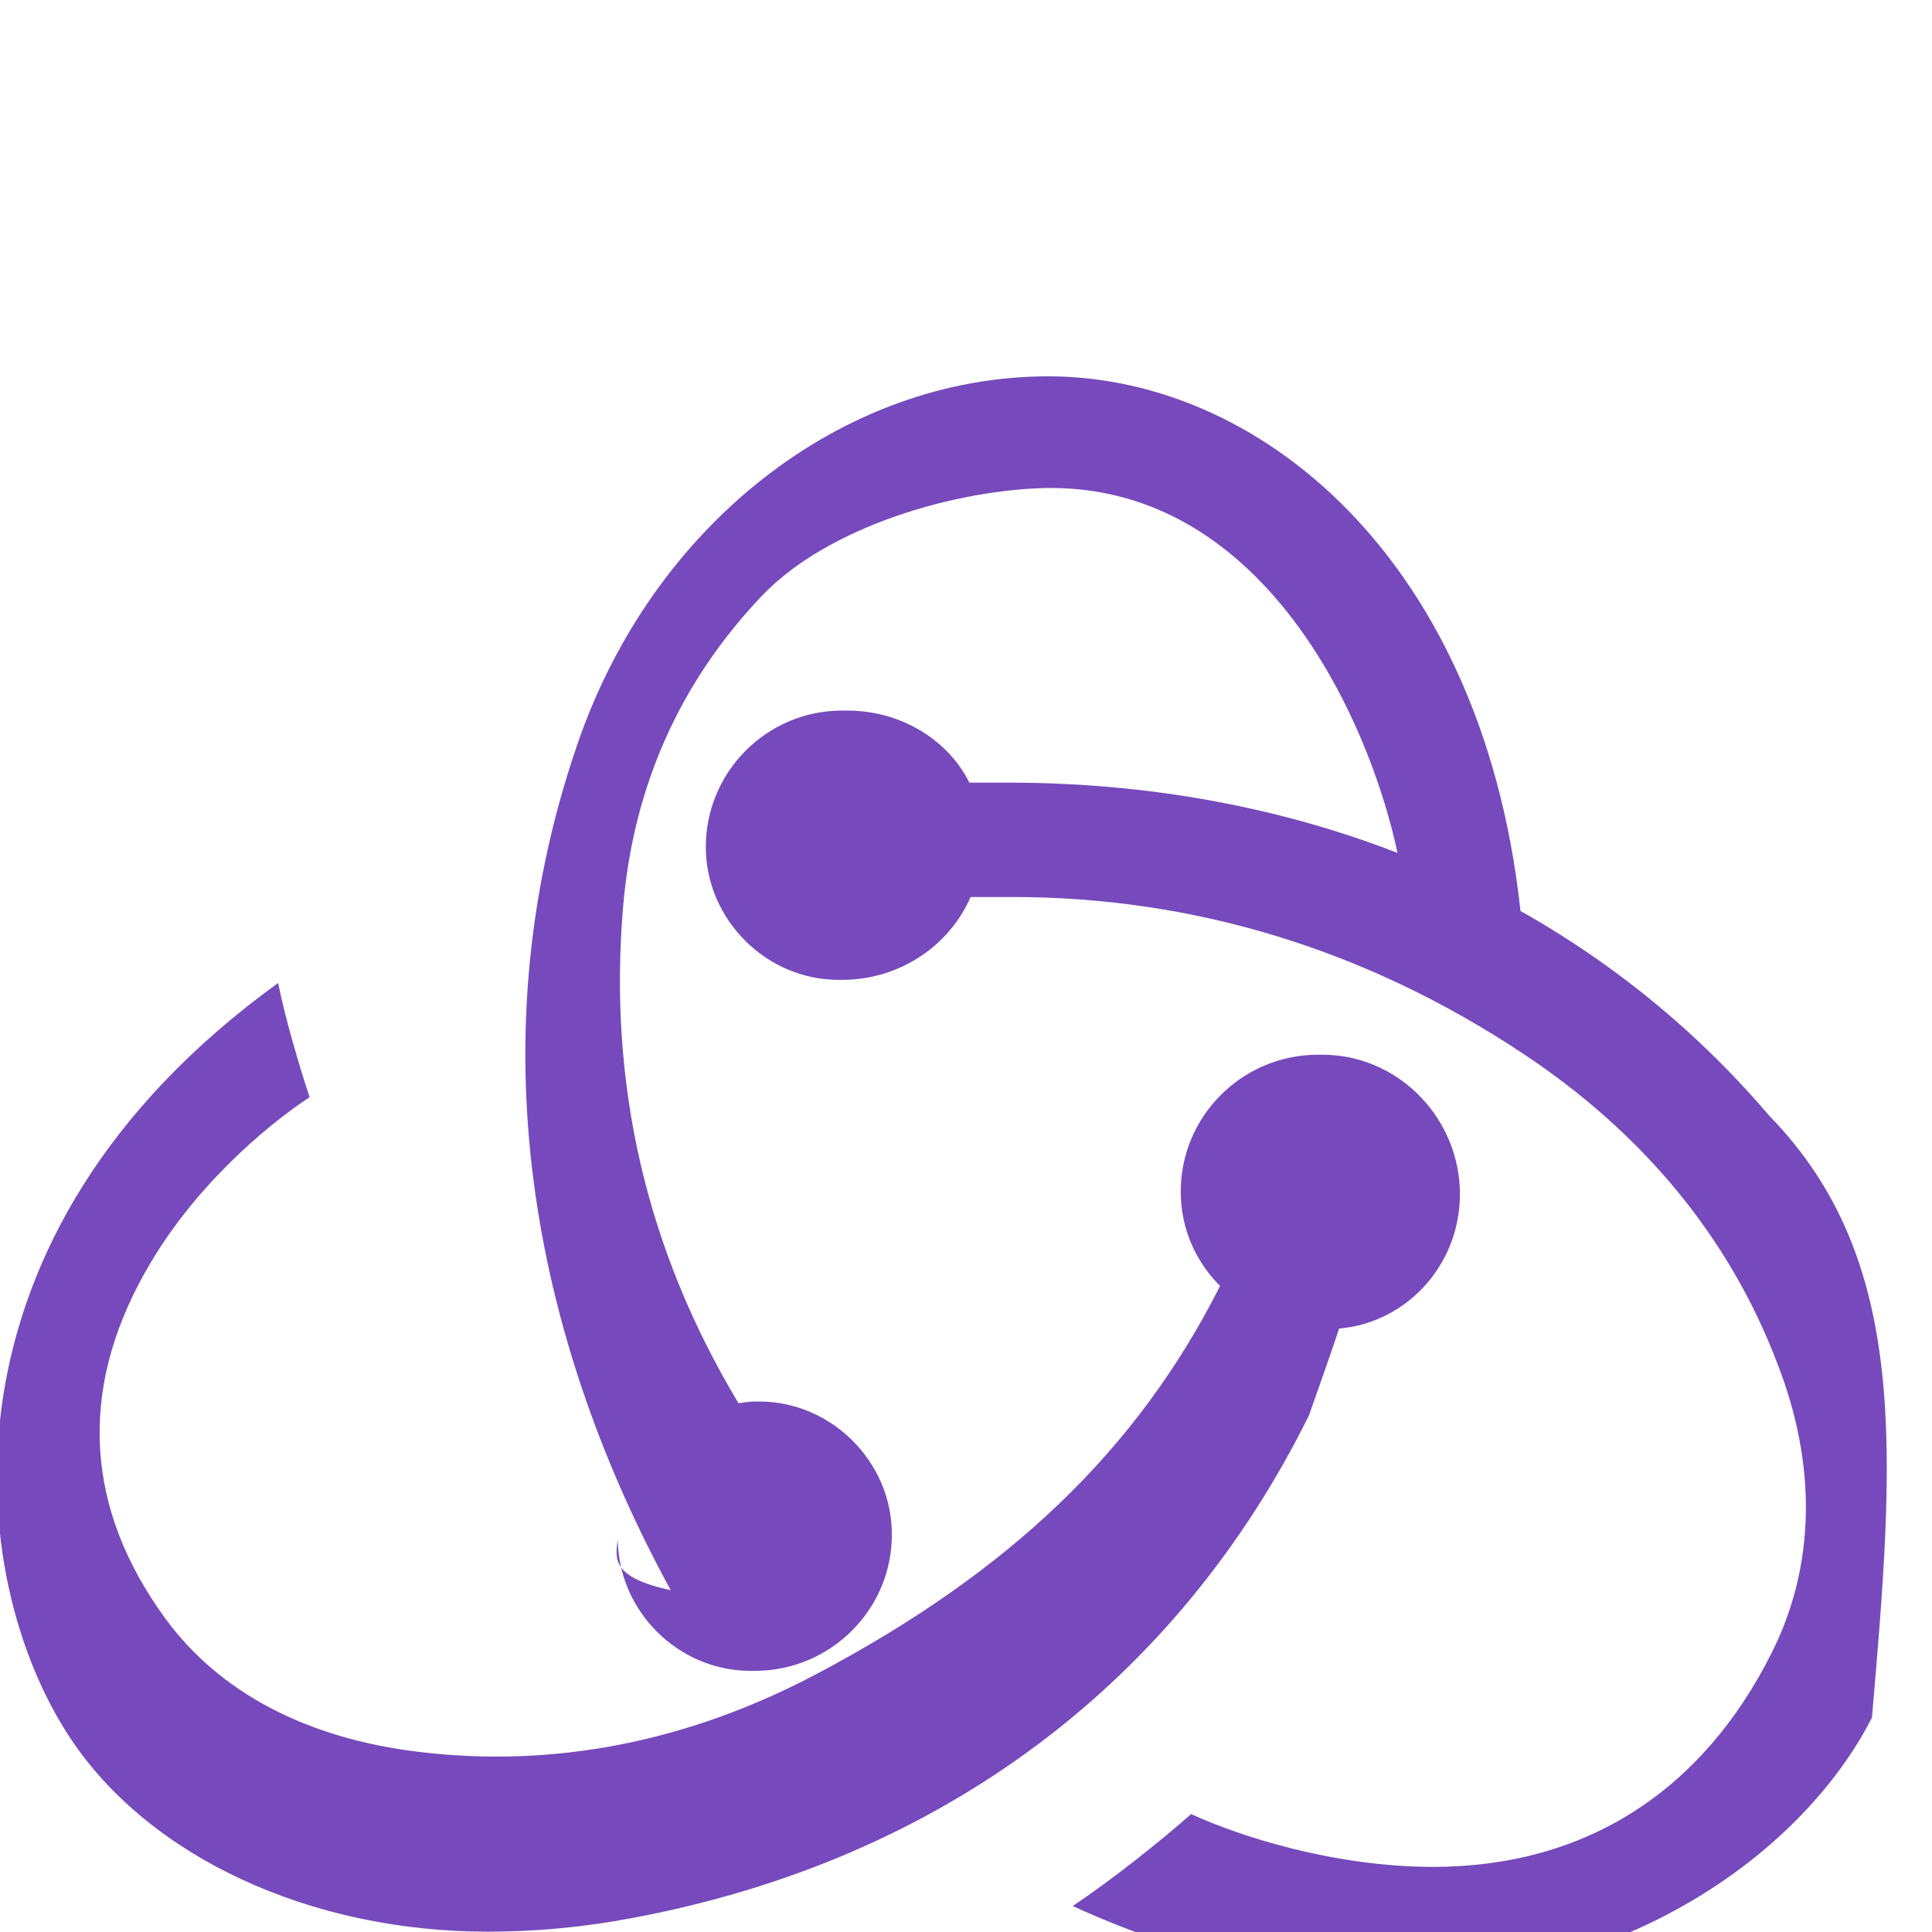 <svg xmlns="http://www.w3.org/2000/svg" width="64" height="64" viewBox="0 0 24 24">
  <path fill="#764ABC" d="M16.634,16.504c0.87-0.075,1.543-0.84,1.5-1.754c-0.047-0.914-0.796-1.648-1.709-1.648h-0.061 c-0.941,0.005-1.705,0.773-1.696,1.715c0.003,0.454,0.189,0.858,0.488,1.158c-1.036,2.053-2.629,3.558-5.005,4.816 c-1.617,0.857-3.292,1.176-4.968,0.969c-1.377-0.169-2.458-0.735-3.131-1.657c-0.988-1.354-1.082-2.814-0.256-4.286 c0.576-1.038,1.479-1.809,2.05-2.188c-0.121-0.364-0.304-0.979-0.391-1.418c-4.343,3.141-3.897,7.387-2.587,9.373 c0.98,1.485,2.985,2.412,5.19,2.412c0.597,0,1.201-0.056,1.803-0.171c3.861-0.723,6.771-2.954,8.399-6.241 C16.59,16.65,16.611,16.575,16.634,16.504z M21.982,13.864c-2.275-2.672-5.63-4.142-9.46-4.142h-0.48 c-0.267-0.535-0.853-0.895-1.518-0.895h-0.064c-0.941,0-1.704,0.773-1.692,1.715c0.012,0.889,0.753,1.63,1.651,1.63h0.061 c0.709-0.008,1.316-0.43,1.577-1.029h0.52c2.264,0,4.4,0.655,6.345,1.947c1.49,0.988,2.56,2.284,3.151,3.833 c0.505,1.283,0.475,2.534-0.063,3.606c-0.861,1.719-2.311,2.662-4.208,2.662c-1.226,0-2.397-0.377-3.006-0.656 c-0.359,0.32-1.01,0.838-1.471,1.142c1.321,0.605,2.665,0.927,3.962,0.927c2.953,0,5.135-1.633,5.967-3.267 C23.535,18.074,23.732,15.66,21.982,13.864z M7.674,19.125c0.01,0.89,0.751,1.631,1.649,1.631h0.061 c0.944-0.005,1.707-0.773,1.695-1.715c-0.01-0.89-0.754-1.631-1.649-1.631h-0.061c-0.068,0-0.128,0.014-0.195,0.021 c-1.145-1.904-1.623-3.967-1.432-6.185c0.129-1.481,0.704-2.768,1.709-3.83c0.842-0.895,2.465-1.338,3.569-1.354 c3.063-0.028,4.358,3.763,4.454,5.295c0.376,0.074,1.013,0.242,1.45,0.353c-0.343-4.613-3.185-7.035-5.903-7.035 c-2.555,0-4.914,1.845-5.847,4.566c-1.329,3.858-0.45,7.568,1.158,10.513C7.602,19.596,7.64,19.369,7.674,19.125z"/>
</svg>